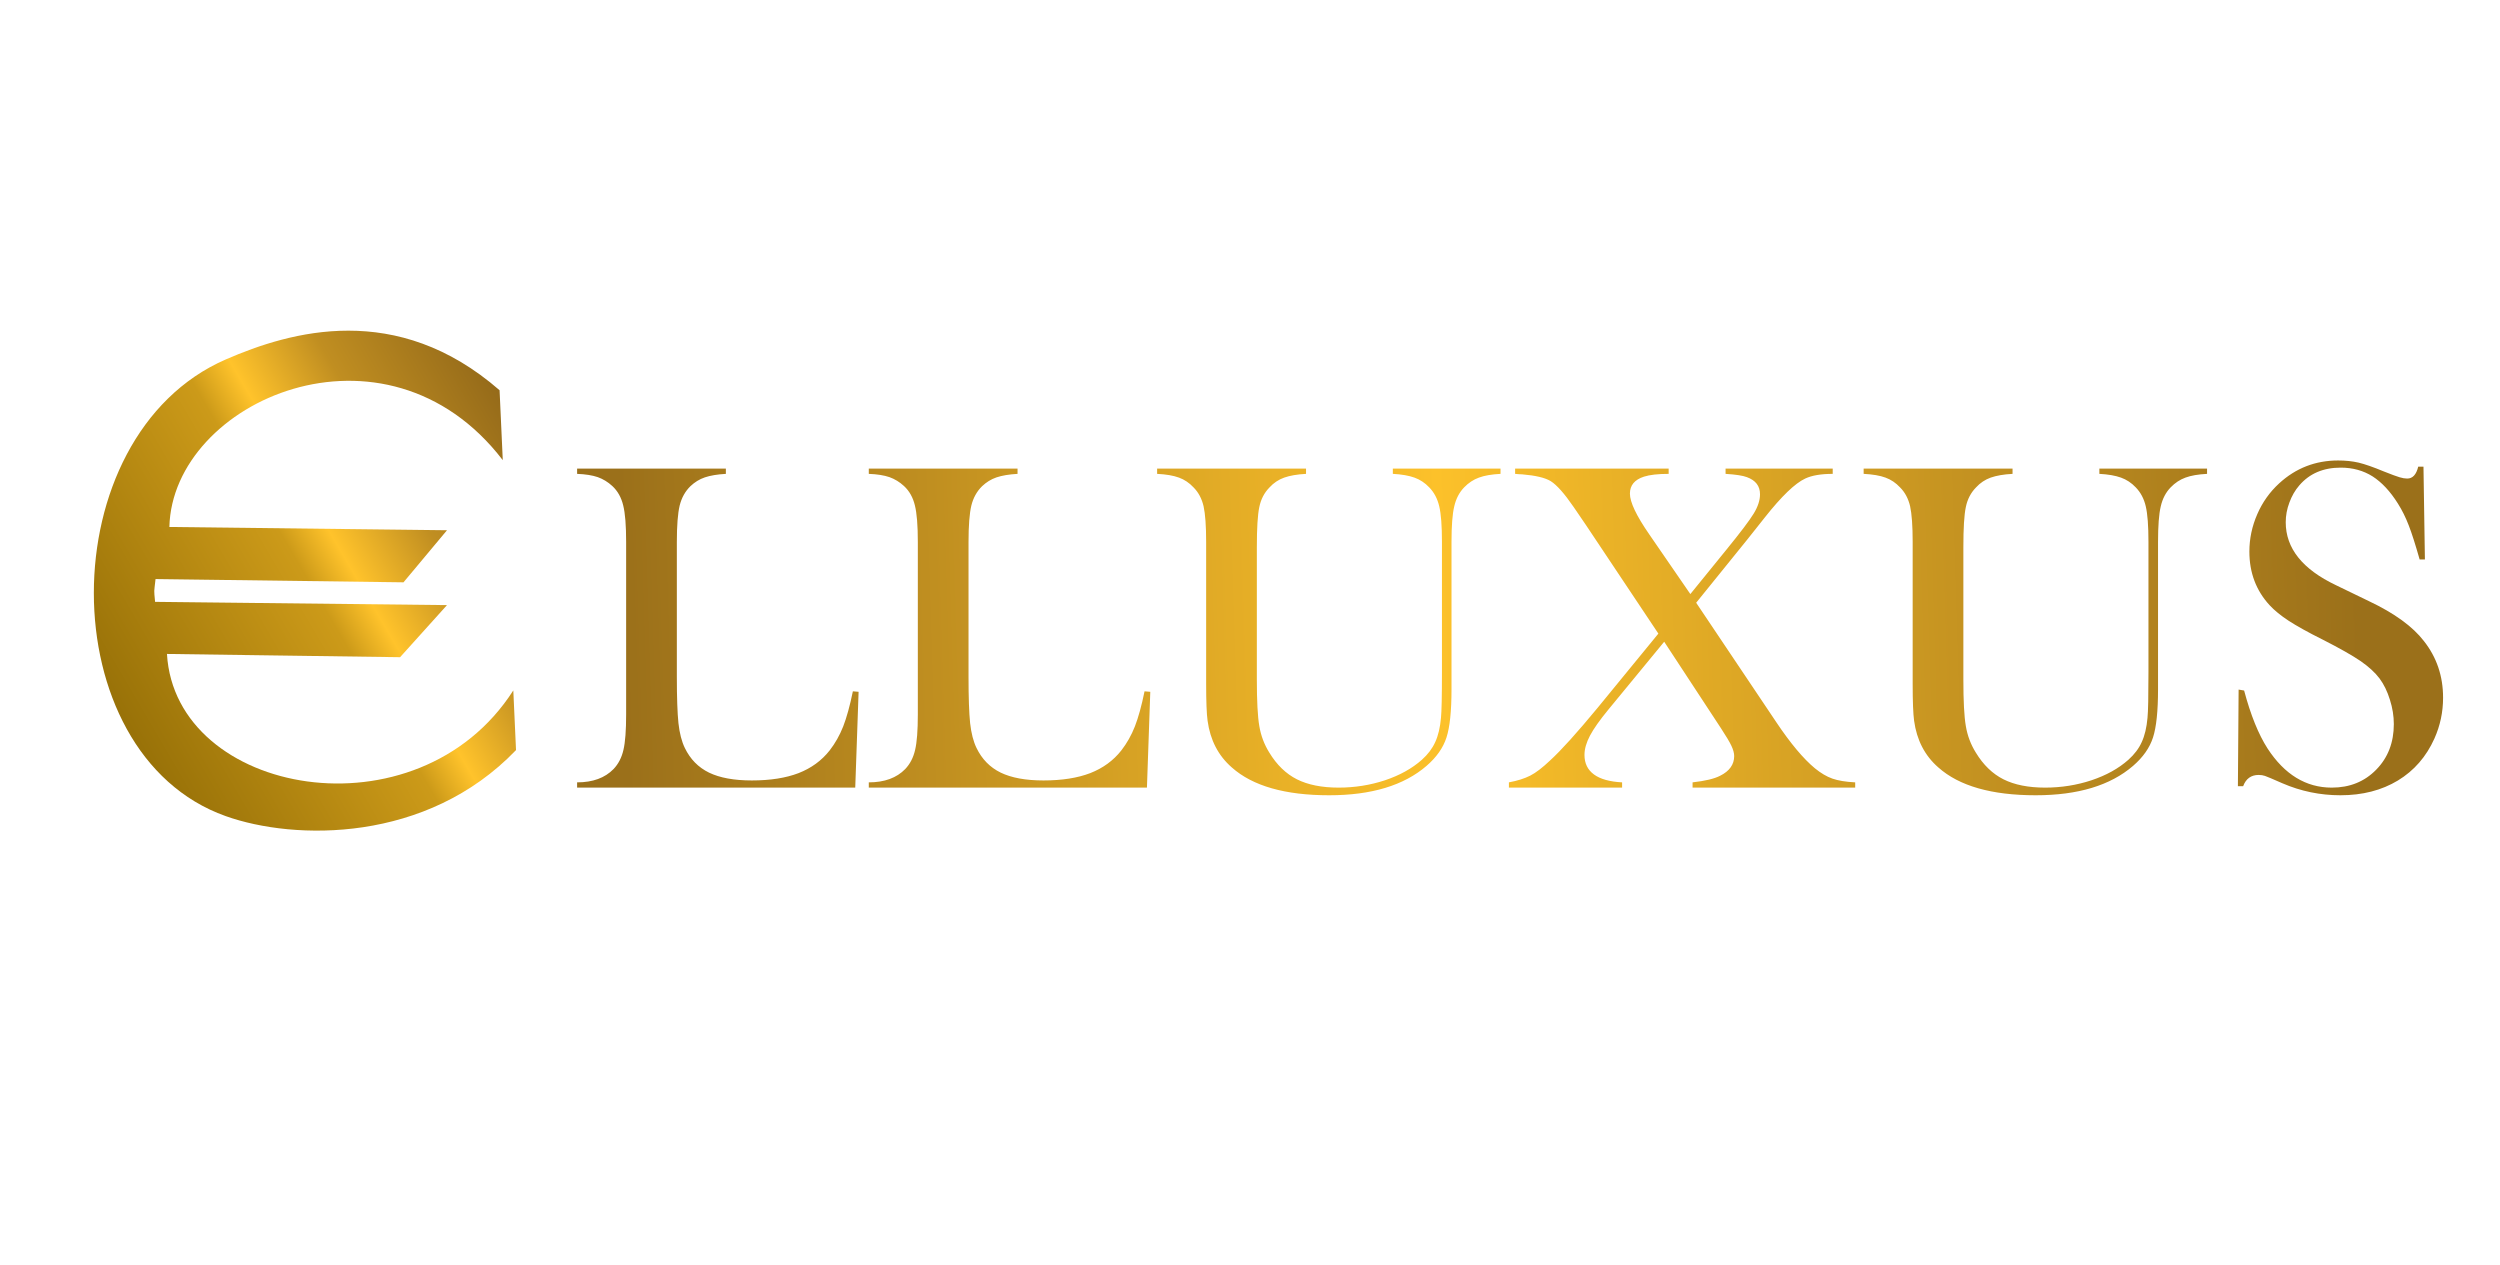 <?xml version="1.0" encoding="UTF-8"?>
<!DOCTYPE svg PUBLIC "-//W3C//DTD SVG 1.0//EN" "http://www.w3.org/TR/2001/REC-SVG-20010904/DTD/svg10.dtd">
<!-- Creator: CorelDRAW 2020 (64 Bit) -->
<svg xmlns="http://www.w3.org/2000/svg" xml:space="preserve" width="2024px" height="1024px" version="1.0" style="shape-rendering:geometricPrecision; text-rendering:geometricPrecision; image-rendering:optimizeQuality; fill-rule:evenodd; clip-rule:evenodd"
viewBox="0 0 2024 1024"
 xmlns:xlink="http://www.w3.org/1999/xlink"
 xmlns:xodm="http://www.corel.com/coreldraw/odm/2003">
 <defs>
  <style type="text/css">
   <![CDATA[
    .fil0 {fill:url(#id0)}
    .fil1 {fill:url(#id1);fill-rule:nonzero}
   ]]>
  </style>
  <linearGradient id="id0" gradientUnits="userSpaceOnUse" x1="95.67" y1="572.83" x2="482.51" y2="346.65">
   <stop offset="0" style="stop-opacity:1; stop-color:#997208"/>
   <stop offset="0.412" style="stop-opacity:1; stop-color:#CC9A19"/>
   <stop offset="0.49" style="stop-opacity:1; stop-color:#FFC32B"/>
   <stop offset="0.647" style="stop-opacity:1; stop-color:#C08E21"/>
   <stop offset="1" style="stop-opacity:1; stop-color:#805916"/>
  </linearGradient>
  <linearGradient id="id1" gradientUnits="userSpaceOnUse" x1="506.92" y1="578.41" x2="1911" y2="535.11">
   <stop offset="0" style="stop-opacity:1; stop-color:#9B701A"/>
   <stop offset="0.471" style="stop-opacity:1; stop-color:#FCC12A"/>
   <stop offset="1" style="stop-opacity:1; stop-color:#9B701A"/>
  </linearGradient>
 </defs>
 <g id="Camada_x0020_1">
  <g id="_1228480448">
   <path class="fil0" d="M404.46 315.94c-83.22,-72.48 -169.04,-47.83 -221.68,-24.93 -142.41,61.97 -142.36,318.98 -0.07,369.71 55.63,19.84 162.74,21.95 235.06,-53.45l-2.2 -48.29c-77.44,120.97 -273.76,85.38 -280.39,-29.54l188.73 2.63 37.98 -42.17 -236.33 -2.64c-0.97,-10.97 -0.9,-6.58 0.37,-18.45l200.74 2.64 35.22 -42.17 -224.76 -2.64c2.47,-102.27 175.08,-177.85 269.92,-54.1l-2.59 -56.6z"/>
   <path class="fil1" d="M467.23 637.66l0 -4.26c12.72,0 22.53,-3.62 29.5,-10.78 3.87,-4.07 6.58,-9.23 8,-15.49 1.48,-6.26 2.19,-15.81 2.19,-28.72l0 -139.66c0,-13.36 -0.77,-23.23 -2.38,-29.62 -1.55,-6.39 -4.46,-11.62 -8.78,-15.62 -3.55,-3.29 -7.49,-5.68 -11.81,-7.23 -4.33,-1.48 -9.94,-2.38 -16.72,-2.64l0 -4.26 120.43 0 0 4.26c-6.91,0.38 -12.58,1.35 -17.04,2.84 -4.39,1.48 -8.26,3.93 -11.68,7.16 -4.26,4.19 -7.16,9.42 -8.71,15.75 -1.49,6.32 -2.26,16.07 -2.26,29.36l0 109.2c0,16.78 0.45,29.3 1.29,37.5 0.9,8.19 2.65,14.9 5.16,20.07 4.39,9.1 10.91,15.74 19.62,20 8.71,4.2 20.2,6.33 34.59,6.33 14.98,0 27.63,-2 37.89,-5.94 10.26,-4 18.71,-10.13 25.23,-18.46 4.39,-5.68 8.07,-12.13 10.91,-19.36 2.77,-7.16 5.42,-16.65 7.81,-28.4l4.64 0.39 -2.71 77.58 -225.17 0zm236.14 0l0 -4.26c12.72,0 22.53,-3.62 29.5,-10.78 3.87,-4.07 6.58,-9.23 8,-15.49 1.49,-6.26 2.2,-15.81 2.2,-28.72l0 -139.66c0,-13.36 -0.78,-23.23 -2.39,-29.62 -1.55,-6.39 -4.45,-11.62 -8.78,-15.62 -3.55,-3.29 -7.49,-5.68 -11.81,-7.23 -4.32,-1.48 -9.94,-2.38 -16.72,-2.64l0 -4.26 120.43 0 0 4.26c-6.9,0.38 -12.58,1.35 -17.04,2.84 -4.39,1.48 -8.26,3.93 -11.68,7.16 -4.26,4.19 -7.16,9.42 -8.71,15.75 -1.48,6.32 -2.26,16.07 -2.26,29.36l0 109.2c0,16.78 0.45,29.3 1.29,37.5 0.91,8.19 2.65,14.9 5.17,20.07 4.38,9.1 10.9,15.74 19.61,20 8.72,4.2 20.2,6.33 34.6,6.33 14.97,0 27.62,-2 37.88,-5.94 10.26,-4 18.72,-10.13 25.23,-18.46 4.39,-5.68 8.07,-12.13 10.91,-19.36 2.78,-7.16 5.42,-16.65 7.81,-28.4l4.65 0.39 -2.71 77.58 -225.18 0zm353.99 -258.28l0 4.26c-7.23,0.38 -13.1,1.42 -17.68,3.03 -4.52,1.61 -8.52,4.26 -11.88,7.94 -4.19,4.26 -6.97,9.55 -8.26,15.88 -1.35,6.32 -2,17.16 -2,32.52l0 107.07c0,17.42 0.65,30.01 2,37.75 1.29,7.75 4,14.91 8.07,21.43 6.07,10 13.55,17.23 22.39,21.68 8.91,4.46 20.14,6.72 33.69,6.72 13.11,0 25.62,-2 37.57,-5.94 11.93,-4 21.87,-9.49 29.88,-16.59 4.9,-4.39 8.51,-9.16 10.84,-14.39 2.39,-5.16 3.93,-11.68 4.64,-19.62 0.52,-5.16 0.78,-17.42 0.78,-36.72l0 -105.71c0,-12.98 -0.71,-22.59 -2.2,-28.79 -1.42,-6.13 -4.13,-11.23 -8.06,-15.29 -3.49,-3.68 -7.49,-6.33 -12.01,-7.94 -4.45,-1.61 -10.32,-2.65 -17.49,-3.03l0 -4.26 87.19 0 0 4.26c-7.16,0.38 -12.97,1.35 -17.49,3.03 -4.45,1.61 -8.45,4.26 -12,7.94 -3.87,4 -6.58,9.16 -8,15.42 -1.49,6.2 -2.2,15.75 -2.2,28.66l0 119.33c0,17.62 -1.35,30.65 -4.06,39.04 -2.71,8.39 -8.07,16.01 -16.14,22.98 -18.39,15.87 -44.66,23.81 -78.86,23.81 -35.63,0 -61.89,-7.48 -78.8,-22.52 -10.97,-9.55 -17.49,-22.2 -19.62,-37.82 -0.77,-5.55 -1.16,-15.55 -1.16,-30.08l0 -114.74c0,-13.04 -0.71,-22.59 -2.07,-28.79 -1.42,-6.13 -4.13,-11.29 -8.13,-15.29 -3.42,-3.68 -7.36,-6.33 -11.81,-7.94 -4.52,-1.68 -10.39,-2.65 -17.68,-3.03l0 -4.26 120.55 0zm169.28 0l124.3 0 0 4.26c-8.65,0 -15.36,0.77 -20,2.26 -7.55,2.45 -11.36,6.97 -11.36,13.74 0,6.91 5.22,17.88 15.62,32.92l33.3 48.4 29.04 -35.75c11.42,-14.01 18.84,-23.82 22.26,-29.43 3.43,-5.62 5.1,-10.78 5.1,-15.62 0,-6.71 -3.55,-11.3 -10.65,-13.88 -3.22,-1.22 -9.03,-2.13 -17.23,-2.64l0 -4.26 86.74 0 0 4.26c-9.55,0 -16.97,1.29 -22.27,3.8 -8.19,3.81 -19.1,14.27 -32.72,31.5l-14.39 18.13 -41.17 50.92 64.86 96.68c11.49,17.17 21.94,29.62 31.3,37.37 4.77,3.87 9.49,6.71 14.13,8.32 4.59,1.62 10.78,2.65 18.46,3.04l0 4.26 -131.66 0 0 -4.26c10.2,-1.17 17.69,-2.91 22.33,-5.36 7.55,-3.74 11.36,-9.1 11.36,-15.94 0,-2.39 -0.77,-5.16 -2.26,-8.33 -1.48,-3.16 -4.32,-7.87 -8.45,-14.19l-45.95 -70.03 -45.18 54.92c-6.97,8.46 -11.94,15.49 -14.91,21.11 -2.96,5.61 -4.45,10.78 -4.45,15.62 0,6.84 2.58,12.06 7.68,15.81 5.1,3.74 12.72,5.87 22.78,6.39l0 4.26 -91.64 0 0 -4.26c6.9,-1.29 12.65,-3.1 17.23,-5.43 4.58,-2.32 9.94,-6.45 16.07,-12.26 9.1,-8.32 21.88,-22.52 38.46,-42.59l49.25 -60.15 -58.67 -87.96 -10 -14.65c-7.36,-10.72 -13.49,-17.69 -18.52,-20.85 -4.58,-2.77 -12.26,-4.58 -23.11,-5.49 -1.29,0 -3.16,-0.12 -5.68,-0.38l0 -4.26zm402.72 0l0 4.26c-7.23,0.38 -13.1,1.42 -17.69,3.03 -4.51,1.61 -8.52,4.26 -11.87,7.94 -4.2,4.26 -6.97,9.55 -8.26,15.88 -1.36,6.32 -2,17.16 -2,32.52l0 107.07c0,17.42 0.64,30.01 2,37.75 1.29,7.75 4,14.91 8.06,21.43 6.07,10 13.56,17.23 22.4,21.68 8.91,4.46 20.14,6.72 33.69,6.72 13.1,0 25.62,-2 37.56,-5.94 11.94,-4 21.88,-9.49 29.88,-16.59 4.9,-4.39 8.52,-9.16 10.84,-14.39 2.39,-5.16 3.94,-11.68 4.65,-19.62 0.52,-5.16 0.77,-17.42 0.77,-36.72l0 -105.71c0,-12.98 -0.71,-22.59 -2.19,-28.79 -1.42,-6.13 -4.13,-11.23 -8.07,-15.29 -3.48,-3.68 -7.48,-6.33 -12,-7.94 -4.46,-1.61 -10.33,-2.65 -17.49,-3.03l0 -4.26 87.19 0 0 4.26c-7.17,0.38 -12.97,1.35 -17.49,3.03 -4.45,1.61 -8.46,4.26 -12.01,7.94 -3.87,4 -6.58,9.16 -8,15.42 -1.48,6.2 -2.19,15.75 -2.19,28.66l0 119.33c0,17.62 -1.36,30.65 -4.07,39.04 -2.71,8.39 -8.07,16.01 -16.13,22.98 -18.4,15.87 -44.66,23.81 -78.87,23.81 -35.62,0 -61.89,-7.48 -78.8,-22.52 -10.97,-9.55 -17.49,-22.2 -19.62,-37.82 -0.77,-5.55 -1.16,-15.55 -1.16,-30.08l0 -114.74c0,-13.04 -0.71,-22.59 -2.06,-28.79 -1.42,-6.13 -4.13,-11.29 -8.14,-15.29 -3.42,-3.68 -7.35,-6.33 -11.8,-7.94 -4.52,-1.68 -10.4,-2.65 -17.69,-3.03l0 -4.26 120.56 0zm182.44 257.11l0.58 -78.21 4.46 0.77c5.29,19.88 11.62,35.49 18.97,46.92 13.75,21.1 31.11,31.69 51.95,31.69 14.59,0 26.59,-4.84 36.08,-14.59 9.49,-9.68 14.2,-22.01 14.2,-36.85 0,-6.45 -1.03,-13.04 -3.16,-19.68 -2.07,-6.72 -4.84,-12.46 -8.39,-17.24 -3.68,-4.9 -8.84,-9.61 -15.49,-14.19 -6.65,-4.52 -16.78,-10.27 -30.46,-17.24 -12.07,-6 -21.24,-11.16 -27.63,-15.29 -6.39,-4.2 -11.55,-8.39 -15.48,-12.65 -10.91,-11.87 -16.33,-26.33 -16.33,-43.37 0,-10.45 2.13,-20.52 6.39,-30.27 4.19,-9.68 10.13,-18 17.74,-24.97 13.43,-12.33 29.37,-18.52 47.7,-18.52 6,0 11.48,0.58 16.58,1.74 5.04,1.22 11.81,3.55 20.33,7.1 6.33,2.51 10.65,4.13 12.91,4.77 2.32,0.71 4.32,1.03 6.13,1.03 4.39,0 7.36,-3.16 8.91,-9.61l4.26 0 1.16 75.12 -4.26 0c-3.42,-12 -6.33,-21.23 -8.84,-27.62 -2.45,-6.39 -5.36,-12.26 -8.78,-17.68 -6.19,-9.88 -13.04,-17.17 -20.46,-21.95 -7.48,-4.71 -16.07,-7.1 -25.81,-7.1 -14.14,0 -25.3,4.78 -33.56,14.4 -3.42,3.93 -6.07,8.58 -8.01,13.87 -2,5.29 -2.96,10.59 -2.96,15.94 0,21.1 13.55,38.08 40.72,50.99l26.65 12.9c20.59,9.75 35.43,20.53 44.47,32.27 10.39,13.17 15.55,28.46 15.55,45.89 0,11.55 -2.32,22.59 -7.03,33.11 -6.58,14.65 -16.46,26 -29.56,33.94 -13.16,7.94 -28.65,11.94 -46.53,11.94 -16.33,0 -32.01,-3.22 -47.05,-9.74 -7.87,-3.49 -12.52,-5.42 -14.07,-5.94 -1.48,-0.52 -3.22,-0.77 -5.1,-0.77 -6.06,0 -10.26,3.03 -12.52,9.09l-4.26 0z"/>
  </g>
 </g>
</svg>
